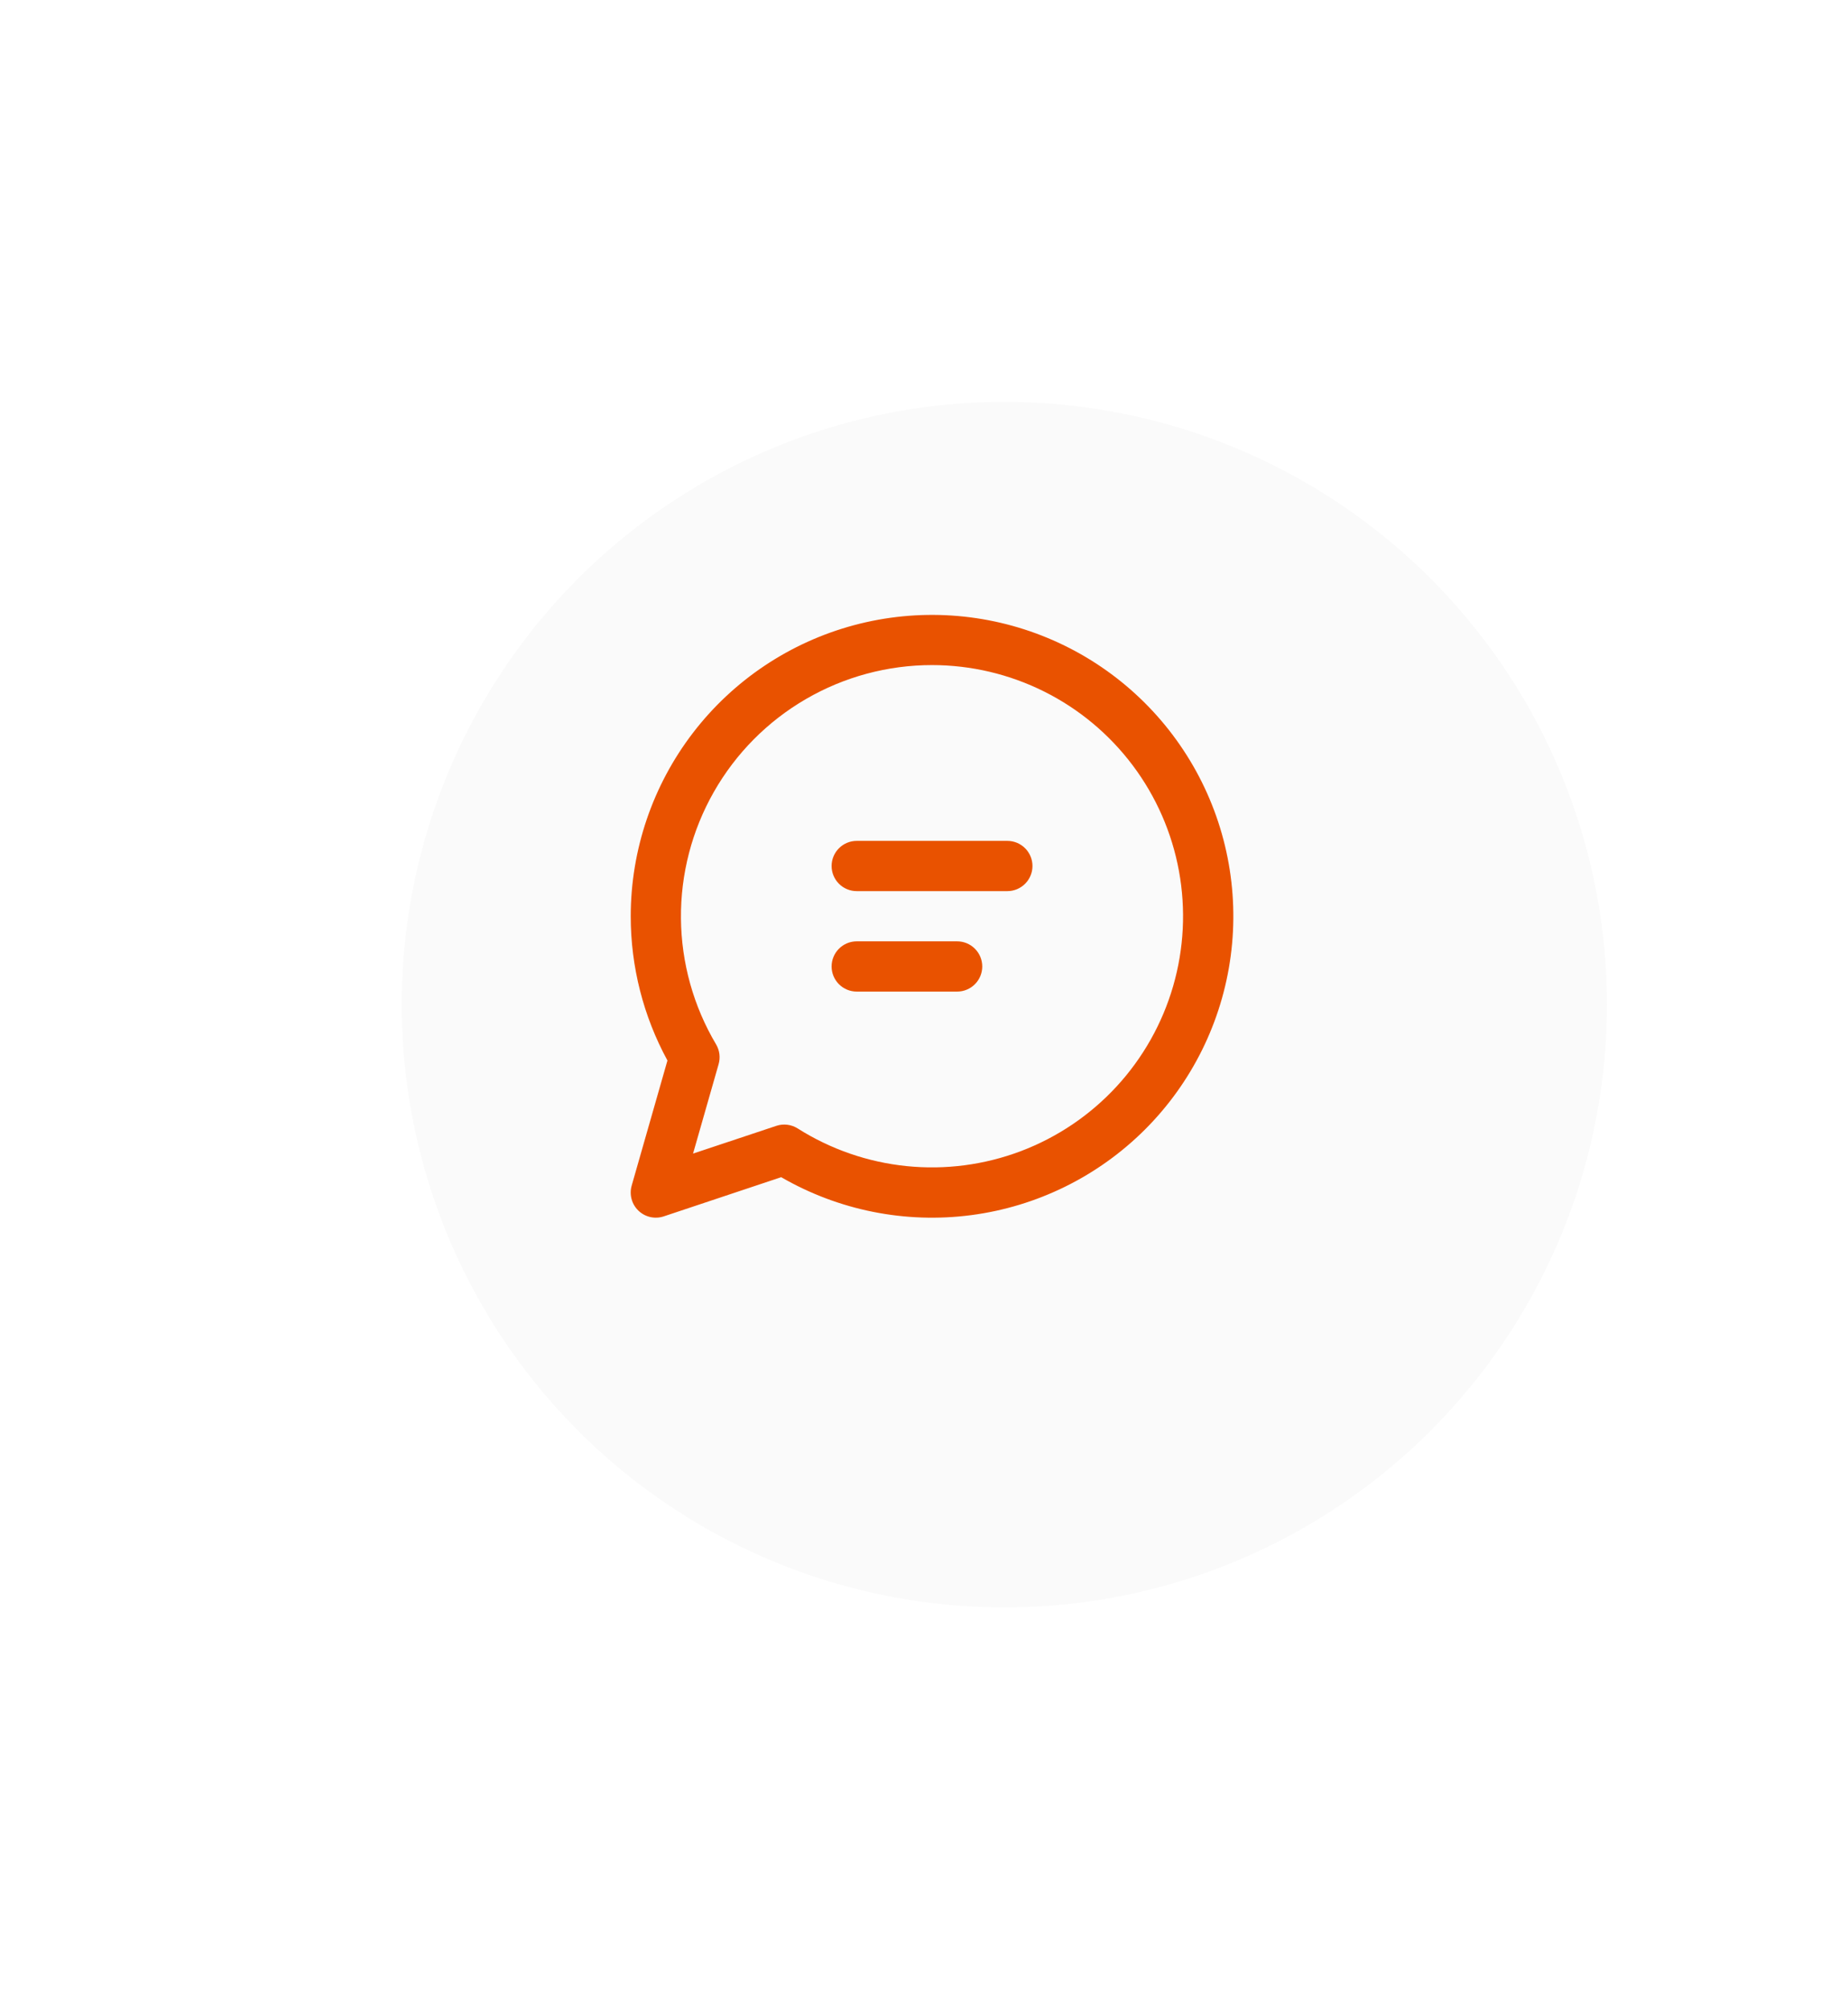 <svg width="115" height="125" viewBox="0 0 115 125" fill="none" xmlns="http://www.w3.org/2000/svg">
<g filter="url(#filter0_d_18_106)">
<circle cx="57.5" cy="57.5" r="37.5" fill="#FAFAFA"/>
</g>
<path d="M51.75 53.875C51.75 53.461 51.915 53.063 52.208 52.77C52.501 52.477 52.898 52.312 53.313 52.312H62.688C63.102 52.312 63.499 52.477 63.792 52.77C64.085 53.063 64.25 53.461 64.25 53.875C64.25 54.289 64.085 54.687 63.792 54.98C63.499 55.273 63.102 55.438 62.688 55.438H53.313C52.898 55.438 52.501 55.273 52.208 54.98C51.915 54.687 51.75 54.289 51.75 53.875ZM53.313 58.562C52.898 58.562 52.501 58.727 52.208 59.02C51.915 59.313 51.75 59.711 51.75 60.125C51.75 60.539 51.915 60.937 52.208 61.23C52.501 61.523 52.898 61.688 53.313 61.688H59.563C59.977 61.688 60.374 61.523 60.667 61.23C60.961 60.937 61.125 60.539 61.125 60.125C61.125 59.711 60.961 59.313 60.667 59.02C60.374 58.727 59.977 58.562 59.563 58.562H53.313ZM39.25 57C39.251 52.872 40.614 48.86 43.128 45.585C45.642 42.311 49.166 39.958 53.153 38.891C57.141 37.824 61.369 38.103 65.183 39.684C68.996 41.265 72.18 44.061 74.243 47.636C76.305 51.212 77.129 55.369 76.588 59.461C76.047 63.554 74.171 67.353 71.25 70.27C68.329 73.187 64.528 75.059 60.434 75.595C56.342 76.131 52.186 75.301 48.613 73.234L41.306 75.672C41.036 75.762 40.747 75.777 40.469 75.714C40.192 75.652 39.936 75.515 39.731 75.318C39.525 75.121 39.377 74.872 39.303 74.597C39.229 74.323 39.231 74.033 39.309 73.759L41.535 65.975C40.035 63.221 39.249 60.136 39.25 57ZM58 41.375C55.241 41.375 52.532 42.105 50.147 43.492C47.761 44.878 45.786 46.871 44.421 49.269C43.056 51.666 42.35 54.382 42.375 57.141C42.4 59.9 43.154 62.603 44.563 64.975C44.671 65.158 44.741 65.362 44.768 65.573C44.794 65.784 44.778 65.999 44.719 66.203L43.128 71.766L48.309 70.041C48.529 69.967 48.763 69.944 48.993 69.972C49.224 70 49.445 70.079 49.641 70.203C51.688 71.499 54.01 72.301 56.42 72.545C58.831 72.79 61.266 72.47 63.532 71.612C65.799 70.753 67.834 69.379 69.478 67.598C71.121 65.818 72.328 63.679 73.003 61.352C73.678 59.024 73.802 56.572 73.366 54.188C72.93 51.804 71.945 49.554 70.49 47.617C69.035 45.679 67.149 44.106 64.981 43.023C62.813 41.94 60.423 41.376 58 41.375Z" fill="#E95200"/>
<defs>
<filter id="filter0_d_18_106" x="0.2" y="0.2" width="124.6" height="124.6" filterUnits="userSpaceOnUse" color-interpolation-filters="sRGB">
<feFlood flood-opacity="0" result="BackgroundImageFix"/>
<feColorMatrix in="SourceAlpha" type="matrix" values="0 0 0 0 0 0 0 0 0 0 0 0 0 0 0 0 0 0 127 0" result="hardAlpha"/>
<feOffset dx="5" dy="5"/>
<feGaussianBlur stdDeviation="12.4"/>
<feComposite in2="hardAlpha" operator="out"/>
<feColorMatrix type="matrix" values="0 0 0 0 0.727 0 0 0 0 0.726 0 0 0 0 0.726 0 0 0 0.4 0"/>
<feBlend mode="normal" in2="BackgroundImageFix" result="effect1_dropShadow_18_106"/>
<feBlend mode="normal" in="SourceGraphic" in2="effect1_dropShadow_18_106" result="shape"/>
</filter>
</defs>
</svg>
